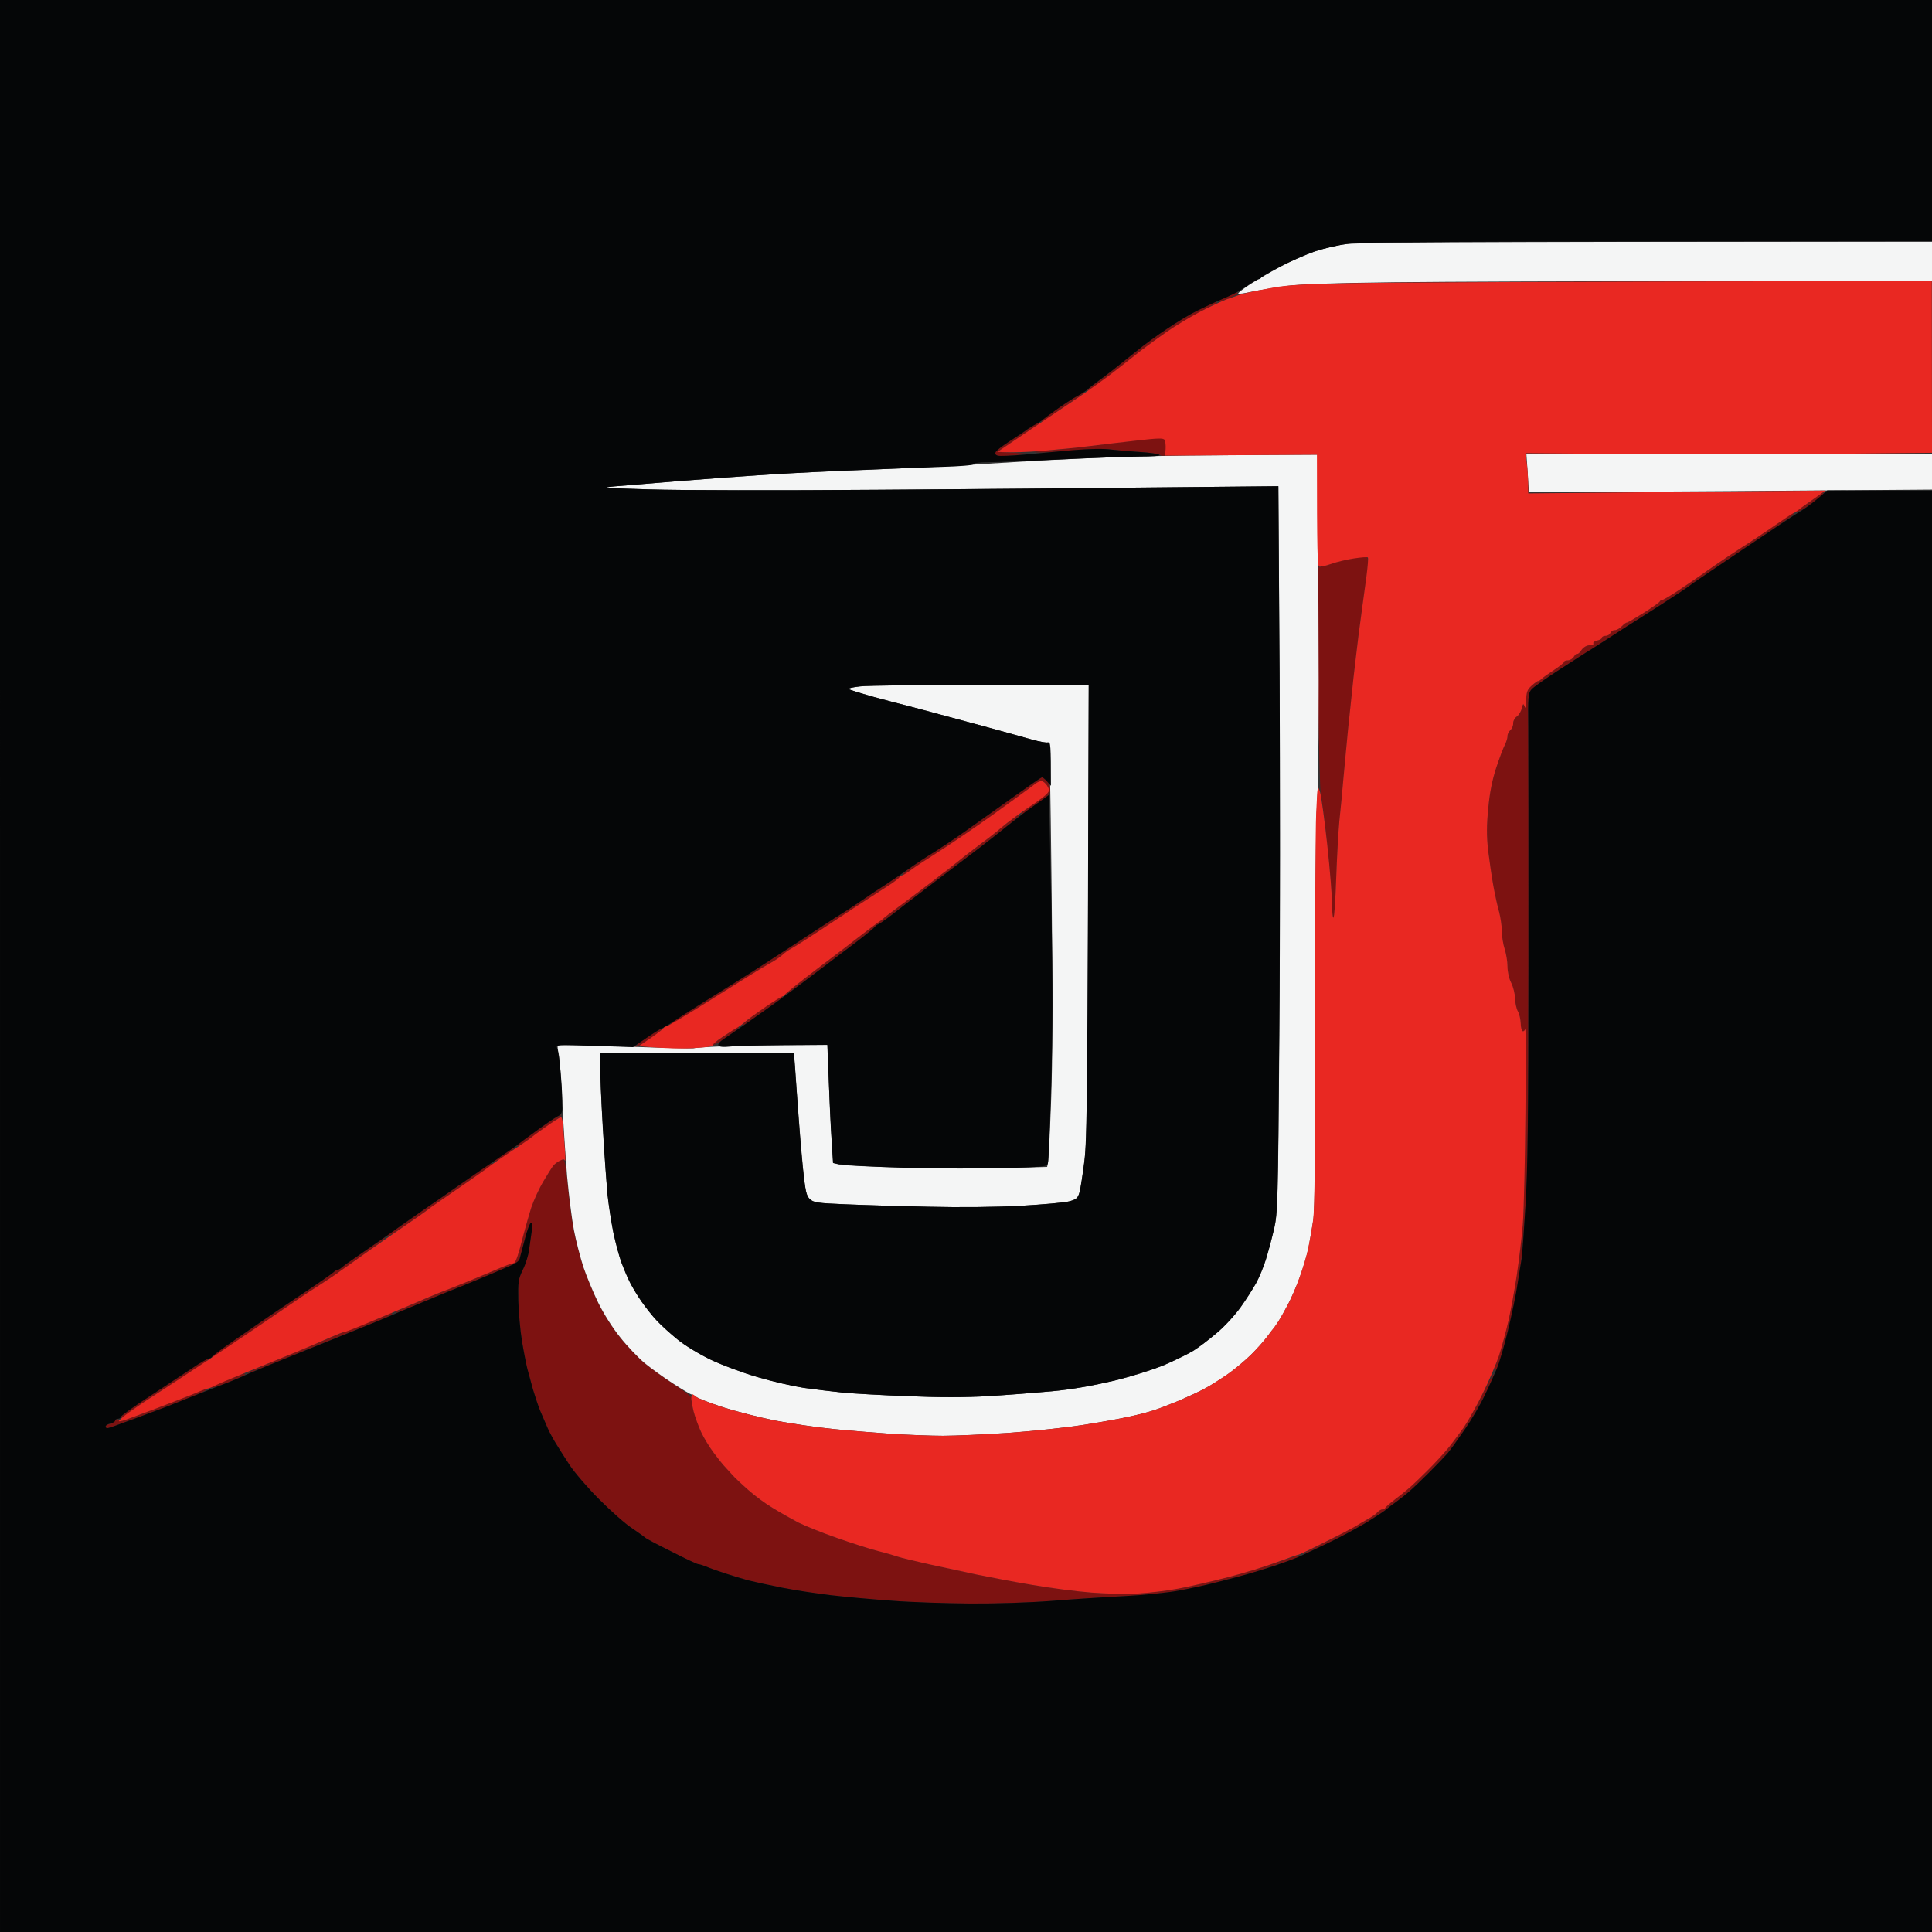 <svg version="1.2" xmlns="http://www.w3.org/2000/svg" viewBox="0 0 1024 1024" width="1024" height="1024">
	<rect x="0" y="0" width="1024" height="1024" fill="#333333" stroke="none"/>
	<title>J Logo</title>
	<style>
		.s0 { fill: #7d1211 } 
		.s1 { fill: #f4f5f5 } 
		.s2 { fill: #e92822 } 
		.s3 { fill: #050607 } 
	</style>
	<g id="Background">
		<path id="Path 0" class="s0" d="m653 156.1c-0.8 0.5-2.9 1.4-4.5 1.9-1.6 0.6-2.7 1.2-2.3 1.5 0.5 0.3 2.8-0.4 5.3-1.5 2.5-1.1 4.5-2.2 4.5-2.5 0-0.3-0.3-0.5-0.8-0.4-0.4 0-1.4 0.4-2.2 1zm-17.5 8c-4.4 2.3-12 6.8-17 10.2-5 3.3-12.4 8.7-16.5 12.1-4.1 3.3-9.5 7.6-12 9.6-2.5 2-6.6 5.2-9.2 7.1-2.7 1.8-4.6 3.6-4.3 3.9 0.2 0.3 3.9-2.2 8.2-5.5 4.2-3.3 9.8-7.6 12.3-9.5 2.5-1.9 6.6-5.1 9-7.1 2.5-2 8.1-6 12.5-9.1 4.4-3 12-7.6 17-10.2 5-2.7 9.2-5 9.4-5.2 0.2-0.2 0-0.4-0.5-0.4-0.5 0.1-4.5 1.9-8.9 4.1zm-68.5 48.2c-3.6 2.3-8.4 5.6-10.7 7.2-2.3 1.7-4.3 3.4-4.4 3.9 0 0.4 1.6-0.5 3.7-2 2.1-1.6 7.5-5.3 11.9-8.2 4.4-2.9 7.5-5.2 7-5.2-0.5 0-3.9 1.9-7.5 4.3zm-19.2 13c-0.9 0.7-2.4 1.8-3.5 2.5-1 0.7-4.9 3.3-8.8 5.8-3.9 2.4-7.3 5.1-7.8 5.9q-0.7 1.5 1 2c1 0.3 5.2 0.2 9.3-0.2l7.5-0.8-16.9-1c17.4-11.6 22.5-15.1 22.4-15.2 0-0.2-0.3-0.3-0.8-0.3-0.4 0-1.4 0.6-2.4 1.3zm53.2 8.3c-5.8 0.7-16.6 2-24 2.9-7.4 0.9-17.5 2-22.5 2.4-7.7 0.7-8.1 0.8-3 0.9 3.3 0 11.9-0.5 19-1.2 8-0.7 15.3-0.9 19-0.3 3.3 0.4 10 1 15 1.3 5 0.3 9.6 1 10.2 1.5 0.7 0.5 1.8 0.7 2.3 0.4 0.5-0.3 1-1.8 1-3.5 0-1.7-0.2-3.7-0.5-4.5-0.3-0.9-1.6-1.5-3.3-1.4-1.5 0.1-7.4 0.7-13.2 1.5zm359.5 31.4c-2.8 2.2-5.8 4.2-6.8 4.5-0.9 0.3-1.7 0.9-1.7 1.5 0 0.6 1.7 0 3.8-1.2 2.1-1.3 5.6-3.7 7.8-5.5 2.1-1.8 3.4-3.2 2.9-3.2-0.5 0-3.3 1.8-6 3.9zm-21.5 14.6c-5.8 4.1-11.2 7.7-12 8.1-0.8 0.4-5.5 3.5-10.5 6.8-5 3.4-11.5 7.9-14.5 10-3 2.1-8.8 6-12.8 8.7-3.9 2.6-7.7 4.8-8.2 4.8-0.5 0-1.1 0.3-1.3 0.8-0.1 0.4-3.9 3.1-8.5 6-4.5 2.8-8.5 5.2-9 5.2-0.4-0.1-1.6 0.9-2.7 2-1.1 1.1-2.8 2.1-3.8 2-0.9 0-1.9 0.7-2.2 1.5-0.3 0.8-1.4 1.5-2.5 1.5-1.1 0-2 0.4-2 1 0 0.6-1.1 1.2-2.5 1.5-1.4 0.3-2.3 0.9-2 1.5 0.3 0.6-0.6 1-2 1-1.5 0-3.2 1-4.3 2.5-0.9 1.4-1.9 2.3-2.2 2-0.3-0.3-1.1 0.4-1.8 1.5-0.6 1.1-2.1 2-3.2 2-1.1 0-2 0.3-2 0.8 0 0.4-2.3 2.3-5.2 4.2-2.9 1.9-5.9 4-6.6 4.7-0.7 0.7-1.6 1.3-2 1.3-0.4-0.1-1.9 1.1-3.5 2.5-2.3 2.1-2.7 3.4-2.8 7.8 0 3.5-0.3 4.6-0.8 3.2-0.7-1.8-0.9-1.7-1.5 1-0.5 1.6-1.6 3.6-2.7 4.3-1 0.6-1.9 2.2-1.9 3.5 0.1 1.2-0.6 2.9-1.5 3.7-0.9 0.8-1.6 2.3-1.5 3.3 0 0.9-0.6 2.9-1.4 4.5-0.8 1.5-2.9 7-4.6 12.2-2.1 6.4-3.5 13.4-4.2 21.5-0.9 9-0.9 14.5-0.1 22 0.7 5.5 1.9 14.1 2.8 19 0.9 4.9 2.3 11.3 3.1 14 0.7 2.8 1.4 7.3 1.4 10 0 2.8 0.7 7 1.5 9.5 0.8 2.5 1.5 6.6 1.5 9.3 0 2.7 0.8 6.4 2 8.7 1.1 2.2 2 5.9 2 8.3 0.1 2.3 0.7 5.3 1.5 6.7 0.8 1.4 1.4 4.2 1.5 6.3 0 2 0.5 3.9 1 4.2 0.5 0.3 1.2-0.3 1.4-1.2 0.3-1 0.3 18.9 0.1 44.2-0.2 25.3-0.8 52.1-1.4 59.5-0.6 7.4-2.1 19.6-3.2 27-1.1 7.4-3.1 18.2-4.4 24-1.3 5.8-3.5 13.9-4.9 18-1.4 4.1-2.6 8-2.6 8.5 0.1 0.5 0.7-0.1 1.5-1.5 0.7-1.4 3-8.8 4.9-16.5 2-7.7 4.3-17.8 5.1-22.5 0.8-4.7 1.9-11.9 2.5-16 0.6-4.1 1.7-17.9 2.5-30.5 1.2-17.7 1.5-47.7 1.6-129.5 0-58.6 0-114.6-0.1-124.5-0.2-16.2 0-18.2 1.7-20.1 1-1.2 8-6.1 15.6-11 7.6-4.9 14.5-9.3 15.5-9.9 0.9-0.6 6.2-3.9 11.7-7.5 5.5-3.6 10.8-6.9 11.7-7.5 0.9-0.6 7.6-4.8 14.9-9.5 7.3-4.7 13.8-8.9 14.3-9.5 0.6-0.6 13.2-9.1 28-19 14.8-9.9 27-18.3 27.1-18.7 0.1-0.5 0-0.8-0.4-0.7-0.3 0-5.3 3.4-11.1 7.5zm-225 17c-3.6 0.7-8.1 2-10 2.8-1.9 0.7-4.1 1.2-4.8 1-0.9-0.3-1.1 11.7-0.6 58.9 0.3 33.6 1 60.5 1.5 62.2 0.6 1.6 2.1 13.6 3.4 26.5 1.4 12.9 2.5 26.8 2.5 30.8 0 3.9 0.3 7.4 0.7 7.6 0.5 0.2 1.1-9.1 1.5-20.7 0.4-11.7 1.2-25.5 1.7-30.7 0.6-5.2 1.5-15.1 2.1-22 0.6-6.9 1.8-18.8 2.5-26.5 0.8-7.7 2.1-20.1 2.9-27.5 0.9-7.4 2-17.1 2.5-21.5 0.6-4.4 1.5-11.4 2.1-15.5 0.5-4.1 1.4-10.4 2-14 0.5-3.6 1-8 1-9.8 0-2.7-0.4-3.2-2.3-3.1-1.2 0-5.1 0.7-8.7 1.5zm-177.5 126.2c-8.3 5.9-19.5 14-25 17.8-5.5 3.9-11.8 8.1-14 9.4-2.2 1.3-7.5 4.8-11.8 7.7-4.2 2.9-7.5 5.5-7.2 5.8 0.3 0.3 2-0.6 3.7-1.9 1.8-1.4 8.8-6 15.5-10.3 6.7-4.3 19.5-13 28.4-19.3 8.8-6.3 16.6-12 17.3-12.5 0.6-0.6 2.6-2.1 4.3-3.3 1.8-1.2 3.9-2.2 4.5-2.2 0.7 0 2 1.1 2.8 2.4 1.3 2.2 1.3 2.7 0 4.2-0.8 1-3.8 3.2-6.5 4.9-2.8 1.8-5.7 4-6.5 5.1-1.3 1.6-1.3 1.7 0 0.9 0.8-0.5 2.2-1.5 3-2.2 0.8-0.7 3.7-2.7 6.5-4.5 3.5-2.3 5.1-4.1 5.3-5.8 0.2-1.5-0.6-3.4-1.8-4.8-1.1-1.2-2.3-2.2-2.8-2.2-0.4 0-7.5 4.9-15.7 10.8zm-2.6 13.4c-3 2.3-5.6 4.4-5.9 4.8-0.3 0.3-3.9 3.1-8 6.2-4.1 3-9.5 7.1-12 9.2-2.5 2-5 3.9-5.5 4.4-0.6 0.4-4 2.9-7.5 5.7-3.6 2.7-6.9 5.3-7.5 5.7-0.6 0.5-5.1 3.8-10 7.5-4.9 3.7-9.2 6.9-9.5 7.3-0.3 0.3-1.6 1.3-3 2.2-1.4 1-5.4 4-9 6.8-3.6 2.8-14 10.8-23.3 17.8-9.2 7-16.7 13-16.7 13.4 0 0.5 6.7-4.3 14.8-10.5 8.2-6.1 18.6-14.1 23.3-17.6 4.6-3.5 8.8-7 9.4-7.7 0.6-0.7 1.3-1.3 1.7-1.4 0.5 0 3.8-2.3 7.5-5.2 3.8-2.9 7.2-5.6 7.8-6 0.6-0.4 8.2-6.3 17-12.9 8.8-6.7 17.8-13.6 20-15.3 2.2-1.7 8.2-6.4 13.2-10.3 5.1-4 9.3-7.5 9.3-7.8 0-0.3-0.2-0.5-0.4-0.5-0.2 0-2.8 1.9-5.7 4.2zm-59.9 29.6c-1.4 0.9-3.9 2.6-5.6 3.7-1.8 1.1-7.2 4.7-12 8-4.9 3.3-9.3 6.2-9.9 6.5-0.6 0.3-5.7 3.6-11.5 7.4-5.8 3.8-14.3 9.4-19 12.4-4.7 3-10.8 7-13.5 8.8-2.8 1.8-10.9 6.9-18 11.3-7.1 4.5-16.1 10-19.8 12.4-3.8 2.3-7.9 5-9 6-1.5 1.3-0.9 1.2 1.8-0.4 2.2-1.3 13.4-8.3 25-15.6 11.6-7.3 23-14.4 25.5-15.7 2.5-1.3 5.4-3.3 6.5-4.3 1.1-1.1 3.1-2.5 4.5-3.3 1.4-0.7 7.4-4.5 13.5-8.5 6.1-4 15.7-10.3 21.4-14.1 5.8-3.8 13.2-8.6 16.5-10.7 3.4-2.1 6.3-4.1 6.6-4.3 0.3-0.2 0.2-0.6-0.1-0.9-0.3-0.2-1.6 0.3-2.9 1.3zm-69 68.3c-4.7 3.3-9.4 6.9-10.5 8.1-1.1 1.1-1.3 1.7-0.5 1.2 0.8-0.4 5.6-3.7 10.5-7.2 4.9-3.6 9.4-6.8 9.9-7.3 0.6-0.6 0.6-0.9 0-0.8-0.5 0-4.7 2.7-9.4 6zm-15.3 10.6c-0.2 0.5-3.3 2.7-6.8 5.1-3.5 2.3-5.8 4.2-5.2 4.2 0.7 0 4.1-1.9 7.4-4.3 3.4-2.3 6.2-4.5 6.4-5 0.1-0.4-0.1-0.7-0.6-0.7-0.4 0-1 0.3-1.2 0.7zm-47.2 5.4c-3.9 2.7-6.4 4.9-5.8 4.9 0.7 0 4.6-2.3 8.5-5 4-2.8 6.6-5 5.8-4.9-0.8 0-4.6 2.3-8.5 5zm-51.6 44.6c-3 2.1-8 5.6-11.2 7.8-3.1 2.2-5.6 4.3-5.7 4.7 0 0.5 1.1 0.1 2.5-0.7 1.4-0.8 3.3-2.2 4.2-3 1-0.8 5.4-3.9 9.8-7 4.4-3 7.5-5.5 6.9-5.5-0.6 0-3.5 1.7-6.5 3.7zm-23.8 16.8c-2.9 2-5.3 3.8-5.2 4 0 0.3 1.3-0.2 2.8-1.1 1.6-0.8 4.2-2.6 5.8-4 1.6-1.3 2.8-2.4 2.5-2.4-0.3 0-2.9 1.6-5.9 3.5zm29.3 3.7c-1 0.7-2.5 1.9-3.2 2.7-0.7 0.9-3 4.5-5.1 8.1-2.2 3.6-5.1 9.9-6.5 14-1.3 4.1-3.6 12.2-5.1 18-1.4 5.8-3.1 10.8-3.8 11.2-0.6 0.4-1.6 0.8-2.2 0.8-0.6 0-5.7 2.1-11.5 4.6-5.8 2.5-14.6 6.1-19.5 8-4.9 1.9-10.8 4.3-13 5.3-2.2 1-7.1 3.1-10.9 4.7-3.8 1.6-6.5 3-6 3.2 0.5 0.1 7.8-2.7 16.1-6.3 8.4-3.6 15.5-6.5 15.8-6.5 0.3 0 5.3-2 11.2-4.5 6-2.5 11.7-5 12.8-5.5 1.1-0.5 3.7-1.6 5.7-2.5 2.1-0.8 4-2.3 4.2-3.3 0.2-0.9 1.5-5.6 2.8-10.5 1.2-4.8 2.7-8.7 3.3-8.7 0.6 0 0.7 1.8 0.3 4.7-0.4 2.7-1 7-1.4 9.8-0.3 2.7-1.8 7.5-3.3 10.5-2.4 5-2.6 6.4-2.4 16.5 0.2 6 1 15.5 1.9 21 0.9 5.5 2.2 12.2 2.9 15 0.7 2.7 2.1 7.7 3 11 1 3.3 2.6 8.2 3.7 11 1.2 2.7 3 7 4.1 9.5 1.1 2.5 3.2 6.3 4.6 8.5 1.3 2.2 4.5 7.1 7 11 2.5 3.8 9.5 12 15.6 18.1 6.1 6.1 13.9 13.1 17.5 15.4 3.6 2.4 6.7 4.7 7 5 0.3 0.4 6.5 3.7 13.7 7.3 7.3 3.7 13.7 6.7 14.3 6.7 0.6 0 2.5 0.6 4.2 1.3 1.8 0.8 6.2 2.3 9.8 3.5 3.6 1.2 9.2 2.9 12.5 3.8 3.3 0.8 11.4 2.6 18 3.9 6.6 1.3 18.3 3.1 26 4 7.7 0.9 22.1 2.2 32 2.9 9.9 0.8 28.6 1.4 41.5 1.5 13.8 0.1 31.8-0.5 43.5-1.4 11-0.9 28.1-2 38-2.5 9.9-0.5 23-1.8 29-2.9 6-1.1 15.3-3.1 20.5-4.5 5.2-1.3 12.2-3.2 15.5-4.1 3.3-0.9 10-3 15-4.7 5-1.7 10.1-3.5 11.5-3.9 1.4-0.5 2.3-1.2 2-1.5-0.3-0.3-5.5 1.3-11.5 3.5-6 2.1-18 5.8-26.5 8-8.5 2.2-20.5 5-26.5 6.1-6 1.1-15.7 2.3-21.5 2.6-5.8 0.4-16.8 0.1-24.5-0.5-7.7-0.6-21.9-2.4-31.5-4.1-9.6-1.6-22.7-4.1-29-5.4-6.3-1.4-17.8-3.8-25.5-5.5-7.7-1.7-15.1-3.5-16.5-4-1.4-0.5-6.1-1.9-10.5-3-4.4-1.1-14.3-4.3-22-7-7.7-2.7-16.9-6.4-20.5-8.2-3.6-1.9-9.6-5.3-13.5-7.7-3.9-2.3-9.7-6.6-12.9-9.5-3.3-2.9-7.4-6.7-9-8.6-1.7-1.9-3.6-3.9-4.1-4.5-0.6-0.6-3-3.6-5.2-6.6-2.3-3-5.3-8-6.7-11-1.4-3-3.2-8.1-4.1-11.3-0.8-3.1-1.3-6.2-1-6.7 0.3-0.5-3.9-3.8-9.3-7.3-5.3-3.5-12.4-8.6-15.7-11.3-3.3-2.8-9.1-8.8-12.8-13.5-4-4.9-8.8-12.5-11.7-18.4-2.6-5.5-6.2-14-7.8-19-1.7-5-4-13.7-5.1-19.5-1.1-5.8-2.5-16.1-3.1-23-0.6-6.9-1.5-13-1.9-13.7-0.6-0.9-1.2-0.9-2.7-0.1zm-42 5.1c-3.2 2.4-9.3 6.7-13.4 9.6-4.1 2.8-10.4 7.2-14 9.6-3.6 2.5-9.7 6.7-13.5 9.5-3.8 2.7-7.4 5.1-8 5.4-0.6 0.2-0.8 0.6-0.5 0.9 0.3 0.4 5-2.5 10.5-6.3 5.5-3.8 10.9-7.6 12-8.4 1.1-0.8 4.2-3 7-5 2.7-1.9 9.5-6.5 14.9-10.3 5.4-3.7 10.4-7.1 11-7.5 0.6-0.4 0.8-0.9 0.5-1.2-0.3-0.3-3.2 1.4-6.5 3.7zm-55.9 39.2c-2.8 1.9-7.5 5.2-10.5 7.3-3 2-6.1 4.3-6.8 4.9-0.7 0.7-1.7 1.3-2.2 1.3-0.5 0-1.5 0.6-2.2 1.3-0.7 0.7-8.7 6.3-17.8 12.3-9.1 6.1-19.2 12.9-22.5 15.3-3.3 2.3-10.2 7-15.2 10.4-5.1 3.4-9.3 6.5-9.3 6.9 0 0.5 4.6-2.3 10.2-6.2 5.7-3.8 16.8-11.4 24.8-16.9 8-5.5 17.4-11.9 21-14.1 3.6-2.3 8.1-5.3 10-6.6 1.9-1.4 4.4-3.2 5.5-3.9 1.1-0.8 5.8-4.2 10.5-7.6 4.7-3.3 8.9-6.4 9.4-7 0.6-0.5 0.8-0.9 0.5-0.9-0.2 0-2.7 1.6-5.4 3.5zm7.4 37c-0.2 0.2-2.7 1.3-5.4 2.4-2.8 1.1-8.6 3.3-13 5-4.4 1.8-10.5 4.2-13.5 5.6-3 1.3-10.9 4.6-17.5 7.3-6.6 2.7-15 6.2-18.7 7.8-3.7 1.6-6.7 3-6.5 3.2 0.1 0.1 4-1.3 8.7-3.2 4.7-1.8 15.2-6.2 23.5-9.6 8.2-3.4 21.3-8.6 29-11.7 7.7-3 14.4-5.9 14.9-6.4 0.6-0.6 0.6-0.9 0-0.9-0.6 0-1.3 0.2-1.5 0.5zm-104.4 28.9c-4.4 3-14.7 9.7-22.9 15-8.1 5.3-14.8 10.2-14.8 10.9 0.1 0.6 2-0.4 4.4-2.3 2.4-2 8.8-6.5 14.3-10 5.5-3.5 12.5-7.9 15.5-9.9 3-1.9 7.3-4.8 9.5-6.3 2.2-1.6 3.5-2.8 3-2.8-0.5 0-4.6 2.4-9 5.4zm21 5.2c-3.3 1.4-7.1 2.9-8.5 3.5-1.4 0.5-2.3 1.2-2 1.4 0.3 0.3 4.1-0.9 8.5-2.6 4.4-1.8 8.4-3.6 8.9-4 0.7-0.6 0.7-0.9 0-0.8-0.5 0-3.6 1.2-6.9 2.5zm663.2 8.6c-3.1 6.2-7.5 14-9.9 17.4-2.4 3.3-6.1 8.3-8.3 11-2.2 2.7-7.2 8-11 11.9-3.9 3.9-8.4 8.2-10 9.5-1.7 1.4-5 4.1-7.5 6-2.5 1.9-4.6 3.8-4.8 4.2-0.1 0.5-0.8 0.8-1.5 0.8-0.6-0.1-1.9 0.7-2.7 1.6-0.8 0.9-3.1 2.5-5 3.6-1.9 1-6.7 3.7-10.5 5.8-3.9 2.2-10.9 5.9-15.7 8.2-4.8 2.4-8.6 4.4-8.3 4.5 0.3 0.2 6-2.3 12.7-5.5 6.8-3.2 16.3-8.4 21.3-11.4 4.9-3.1 9.7-6.2 10.5-7 0.8-0.7 3.1-2.5 5-3.8 1.9-1.4 5-3.8 6.9-5.5 1.9-1.6 6.7-6.2 10.5-10 3.9-3.9 8.3-8.5 9.8-10.3 1.6-1.8 5.6-7.4 9.1-12.5 3.5-5 8.4-13.6 11-19 2.6-5.3 4.6-10 4.4-10.3-0.2-0.3-2.9 4.5-6 10.8zm-680.2-1.7c-1.7 0.8-8.2 3.4-14.5 5.8-6.3 2.5-15.1 5.8-19.5 7.5-5.7 2.2-8.2 2.7-8.7 1.9-0.4-0.9-1.1-0.7-2.3 0.5-0.9 1-2.3 1.8-3.1 1.8-0.8 0-1.4 0.5-1.4 1 0 0.5 0.3 1 0.7 1 0.5 0 3.9-1.1 7.8-2.6 3.8-1.4 11-4 16-5.9 5-1.8 12.8-4.9 17.5-6.7 4.7-1.9 9.4-3.9 10.5-4.6 1.1-0.6 1.5-1.1 1-1.1-0.5-0.1-2.3 0.6-4 1.4z"/>
		<path id="Path 1" class="s1" d="m712.5 129.5c-5 0.7-12.8 2.7-17.5 4.4-4.7 1.7-12.3 5.2-17 7.8-4.7 2.5-11.5 6.5-15.3 8.9-3.7 2.4-6.6 4.7-6.4 5 0.1 0.3 3.3-0.1 7.2-1 3.9-0.8 12-2.1 18-3 7.8-1 24.5-1.6 57.5-2 25.6-0.3 100.2-0.6 165.8-0.6h119.2v-21c-267.3 0.2-304.6 0.5-311.5 1.5zm97.2 121c0.3 5.5 0.6 10.1 0.7 10.3 0 0.2 48.1-0.1 106.9-0.5l106.7-0.8v-19h-215zm-214.6-8.4c-13 0.5-35.7 1.5-50.5 2.4-14.9 0.9-33.3 2-41 2.5-7.7 0.4-27.3 1.3-43.5 2-16.3 0.6-39.9 1.7-52.5 2.5-12.7 0.8-34.3 2.4-48 3.5-13.8 1.1-29.1 2.4-34 2.8-7.8 0.7-5.1 0.9 19 1.6 15.4 0.5 69.1 0.6 119.5 0.2 50.3-0.3 118.9-0.9 152.5-1.3l61-0.6c1 152.5 0.9 239.1 0.5 290.8-0.7 89.9-0.9 94.4-2.8 103-1.2 5-3.1 12.1-4.3 16-1.2 3.9-3.5 9.5-5.2 12.5-1.6 3-5.4 8.9-8.3 13-3 4.1-8.6 10.3-12.7 13.6-4 3.4-9.5 7.6-12.2 9.3-2.8 1.7-9.8 5.1-15.5 7.6-6.1 2.5-17.5 6.1-27 8.4-11.1 2.6-21.8 4.5-32.5 5.5-8.8 0.8-24.1 2-34 2.6-12.2 0.7-26 0.7-42.5 0-13.5-0.5-29-1.4-34.5-1.9-5.5-0.6-14.8-1.7-20.5-2.5-5.8-0.9-16.8-3.4-24.5-5.7-7.7-2.2-19-6.4-25-9.3-6.2-3-13.9-7.7-17.5-10.7-3.6-2.9-8.5-7.3-10.8-9.8-2.4-2.5-6-7.1-8.1-10.1-2.1-3-4.9-7.5-6.1-10-1.3-2.5-3.3-7.2-4.6-10.5-1.2-3.3-3.1-10.5-4.3-16-1.1-5.5-2.5-14.5-3.1-20-0.6-5.5-1.7-21.5-2.5-35.5-0.9-14-1.5-28.8-1.5-32.8v-7.2c25.2 0 48.2 0 67.5 0 19.2 0 35.1 0.1 35.2 0.2 0.1 0.2 0.9 10.7 1.7 23.3 0.9 12.6 2.3 29.5 3.1 37.5 1.3 12.6 1.8 14.8 3.7 16.6 2 1.8 4.1 2.1 18.8 2.7 9 0.4 28.8 1 44 1.3 16.6 0.4 36 0.2 49-0.5 11.8-0.7 23.4-1.7 25.8-2.4 3.6-1 4.4-1.7 5.3-4.7 0.5-1.9 1.7-9.4 2.6-16.5 1.3-11.1 1.6-30.7 1.9-132.8l0.4-119.7c-88.8 0-117.6 0.3-121.2 0.8-3.7 0.4-6.4 1-6 1.4 0.3 0.4 5.8 2.1 12.2 3.9 6.3 1.7 14.8 4 19 5 4.1 1.1 11.5 3 16.5 4.4 4.9 1.3 16.6 4.5 26 7 9.3 2.6 20 5.5 23.7 6.6 3.7 1 7.3 1.7 8 1.4 1-0.4 1.4 16.2 2.1 79.7 0.6 54.8 0.5 89.8-0.3 110.3-0.6 16.5-1.3 31.1-1.6 32.5l-0.5 2.5c-34.4 1-58.6 0.9-75.9 0.4-17.4-0.5-32.9-1.2-34.5-1.7l-3-0.8c-1.2-17.8-1.9-31.8-2.3-42.8l-0.7-19.8c-33.4 0.2-49.1 0.5-56.5 0.8-7.5 0.3-13.9 0.7-14.3 1-0.4 0.2-16.7-0.2-36.1-0.9-19.5-0.6-35.7-1-36-0.7-0.3 0.3-0.1 2.3 0.4 4.5 0.5 2.2 1.4 13.8 1.9 25.7 0.6 12 1.8 29.8 2.6 39.5 0.9 9.8 2.5 22.5 3.6 28.3 1.1 5.8 3.4 14.5 5 19.5 1.7 5 5.2 13.5 7.9 19 2.9 5.9 7.7 13.5 11.7 18.4 3.7 4.7 9.5 10.7 12.8 13.5 3.3 2.7 10 7.6 15 10.8 4.9 3.2 9.4 5.9 10 5.9 0.5 0 1.6 0.6 2.5 1.3 0.8 0.7 7.2 3.2 14.2 5.5 7 2.2 19.4 5.4 27.5 7 8.1 1.6 22 3.6 30.8 4.5 8.8 0.9 22.8 2 31.2 2.6 8.4 0.5 20.6 1 27 1 6.5 0 21.9-0.7 34.3-1.5 12.3-0.9 29.9-2.7 39-4.1 9-1.4 20.4-3.4 25.2-4.5 4.8-1 10.9-2.6 13.5-3.5 2.6-0.8 8.6-3.2 13.3-5.1 4.6-2 10.9-4.9 14-6.6 3-1.6 8.4-5.1 12-7.6 3.5-2.5 9-7.1 12-10.1 3.1-3 6.9-7.3 8.5-9.5 1.6-2.2 3.2-4.2 3.5-4.5 0.3-0.3 1.4-1.9 2.4-3.5 1.1-1.6 3.4-5.7 5.1-9 1.8-3.3 4.6-9.8 6.3-14.5 1.7-4.7 3.8-11.6 4.6-15.5 0.8-3.9 1.9-10.6 2.6-15 0.8-5.6 1.1-37.2 1-106.5 0-61.1 0.3-104.8 1-115 0.7-10.5 1-47 0.7-100.3l-0.3-83.7c-61.9 0.2-90.5 0.7-103.4 1.1z"/>
		<path id="Path 2" class="s2" d="m716 150.1c-23.1 0.4-34 1-41 2.3-5.2 0.9-11.5 2.2-14 2.8-2.5 0.5-7.4 2.2-11 3.5-3.6 1.4-10.3 4.6-15 7.1-4.7 2.5-12.1 7-16.5 10-4.4 3.1-10.5 7.5-13.5 9.8-3 2.4-9.1 7.2-13.5 10.6-4.3 3.5-13.6 10.1-20.5 14.8-7 4.7-19.3 13-27.5 18.5l-14.8 10c7.6 0.5 15.9 0.1 23.3-0.5 7.4-0.6 18.7-1.7 25-2.5 6.3-0.8 17.8-2.1 25.5-3 11.5-1.3 14.1-1.4 14.8-0.3 0.4 0.7 0.6 2.9 0.5 4.8l-0.3 3.5 80.5-0.5c0 52.3 0.3 59.1 1.2 59.3 0.7 0.2 3.5-0.4 6.3-1.4 2.7-1 8.1-2.3 12-2.9 3.9-0.6 7.2-0.9 7.5-0.5 0.3 0.3-0.1 5-0.8 10.3-0.7 5.3-1.7 12.6-2.2 16.2-0.5 3.6-1.4 10.3-2 15-0.6 4.7-1.7 14.6-2.6 22-0.8 7.4-2.1 19.8-2.9 27.5-0.7 7.7-1.9 19.6-2.5 26.5-0.6 6.9-1.5 16.8-2.1 22-0.5 5.2-1.3 19-1.7 30.7-0.4 11.6-1 20.9-1.5 20.7-0.4-0.2-0.7-3.7-0.7-7.6 0-4-1.1-17.9-2.5-30.8-1.4-12.9-3.1-25.5-3.8-28-1.4-4.4-1.4-4.1-2.1 11-0.4 8.5-0.6 58.7-0.6 111.5 0.1 67.5-0.2 98.4-1 104-0.6 4.4-1.8 11.1-2.6 15-0.8 3.9-2.9 10.8-4.6 15.5-1.6 4.7-4.5 11.2-6.2 14.5-1.8 3.3-4.1 7.4-5.1 9-1.1 1.6-2.2 3.2-2.5 3.5-0.3 0.3-1.8 2.3-3.4 4.5-1.7 2.2-5.5 6.5-8.5 9.5-3.1 3-8.5 7.6-12.1 10.1-3.6 2.5-9 6-12 7.6-3 1.7-9.3 4.6-14 6.6-4.7 1.9-10.6 4.3-13.3 5.1-2.6 0.9-8.6 2.5-13.5 3.5-4.8 1.1-16.1 3.1-25.2 4.5-9.1 1.4-26.6 3.2-39 4.1-12.4 0.8-27.8 1.5-34.3 1.5-6.4 0-18.6-0.5-27-1-8.3-0.6-22.4-1.7-31.2-2.6-8.8-0.9-22.6-2.9-30.8-4.5-8.1-1.6-20.4-4.8-27.5-7-7-2.3-13.4-4.8-14.2-5.5-0.8-0.7-1.7-1.4-2-1.4-0.3 0-0.6 0.8-0.6 1.8-0.1 0.9 0.5 4.2 1.2 7.2 0.8 3 2.6 8 4 11 1.4 3 4.4 8 6.7 11 2.2 3 4.6 6 5.2 6.6 0.5 0.6 2.4 2.6 4.1 4.5 1.6 1.9 5.7 5.7 9 8.6 3.2 2.9 9 7.2 12.9 9.5 3.9 2.4 9.9 5.8 13.5 7.7 3.6 1.8 12.8 5.5 20.5 8.2 7.7 2.7 17.6 5.9 22 7 4.4 1.1 9.1 2.5 10.5 3 1.4 0.5 8.8 2.3 16.5 4 7.7 1.7 19.2 4.1 25.5 5.5 6.3 1.3 19.4 3.8 29 5.4 9.6 1.7 23.8 3.5 31.5 4.1 7.7 0.6 18.7 0.9 24.5 0.5 5.8-0.3 15.5-1.5 21.5-2.6 6-1.1 18-3.9 26.5-6.1 8.5-2.2 20.2-5.8 26-8 5.8-2.1 10.8-3.9 11.2-3.9 0.5 0 6.5-2.9 13.5-6.4 7.1-3.5 14.4-7.3 16.3-8.4 1.9-1.2 5.1-3 7-4.1 1.9-1 4.2-2.6 5-3.5 0.8-0.9 2.1-1.7 2.7-1.6 0.7 0 1.4-0.3 1.5-0.8 0.2-0.4 2.3-2.3 4.8-4.2 2.5-1.9 5.9-4.6 7.5-6 1.6-1.3 6.1-5.6 10-9.5 3.9-3.9 8.8-9.2 11-11.9 2.2-2.7 5.9-7.7 8.3-11 2.3-3.4 6.9-11.5 10.1-18.1 3.3-6.6 7.1-15.6 8.6-20 1.4-4.4 3.7-12.7 5-18.5 1.3-5.8 3.3-16.6 4.4-24 1.1-7.4 2.6-19.6 3.2-27 0.6-7.4 1.2-34.2 1.4-59.5 0.2-25.3 0.2-45.2-0.1-44.2-0.2 0.9-0.9 1.5-1.4 1.2-0.5-0.3-1-2.2-1-4.2-0.1-2.1-0.7-4.9-1.5-6.3-0.8-1.4-1.4-4.4-1.5-6.7 0-2.4-0.9-6.1-2-8.3-1.2-2.3-2-6-2-8.7 0-2.7-0.7-6.8-1.5-9.3-0.8-2.5-1.5-6.7-1.5-9.5 0-2.7-0.7-7.2-1.4-10-0.8-2.7-2.2-9-3.1-14-0.9-4.9-2.1-13.5-2.8-19-0.8-7.5-0.8-13 0.1-22 0.7-8.1 2.1-15.1 4.2-21.5 1.7-5.2 3.8-10.7 4.6-12.2 0.8-1.6 1.4-3.6 1.4-4.5-0.1-1 0.6-2.5 1.5-3.3 0.9-0.8 1.6-2.5 1.5-3.7 0-1.3 0.9-2.9 1.9-3.5 1.1-0.7 2.2-2.7 2.7-4.3 0.6-2.7 0.8-2.8 1.5-1 0.5 1.4 0.8 0.3 0.8-3.2 0.1-4.4 0.5-5.7 2.8-7.8 1.6-1.4 3.1-2.6 3.5-2.5 0.4 0 1.3-0.6 2-1.3 0.7-0.7 3.7-2.8 6.6-4.7 2.9-1.9 5.2-3.8 5.2-4.2 0-0.5 0.9-0.8 2-0.8 1.1 0 2.6-0.9 3.2-2 0.7-1.1 1.5-1.8 1.8-1.5 0.3 0.3 1.3-0.6 2.2-2 1.1-1.5 2.8-2.5 4.3-2.5 1.4 0 2.3-0.4 2-1-0.3-0.5 0.6-1.2 2-1.5 1.4-0.3 2.5-0.9 2.5-1.5 0-0.5 0.9-1 2-1 1.1 0 2.2-0.7 2.5-1.5 0.3-0.8 1.3-1.5 2.2-1.5 1 0.1 2.7-0.9 3.8-2 1.1-1.1 2.3-2.1 2.7-2 0.5 0 4.5-2.4 9-5.2 4.6-2.9 8.4-5.6 8.5-6 0.2-0.5 0.8-0.8 1.3-0.8 0.5 0 4.3-2.2 8.2-4.8 4-2.7 9.8-6.6 12.8-8.7 3-2.2 9.5-6.6 14.5-10 5-3.3 9.8-6.4 10.8-7 0.9-0.5 6.4-4.3 12.2-8.2 5.8-4 10.7-7.3 11-7.3 0.3 0 1.1-0.5 1.7-1 0.7-0.6 4.4-3.3 8.3-6l7-5-157.5 1.5c0-8.5-0.4-13.3-0.8-16.1l-0.7-5.2c77.5 0.8 126 0.8 157.8 0.4l57.7-0.6-0.1-91.1c-214.2 0.4-290.6 0.8-307.9 1.2zm-167.1 265.2c-0.9 0.7-2.7 2-4 3-1.3 1-9.8 7.1-18.9 13.7-9.1 6.5-21.7 15.1-28 19.1-6.3 4-13.2 8.5-15.3 10.1-2 1.5-4.2 2.8-4.7 2.8-0.6 0-1.1 0.4-1.3 0.9-0.1 0.5-2.9 2.7-6.3 4.8-3.3 2.1-10.7 6.9-16.5 10.7-5.7 3.8-15.4 10.1-21.4 14.1-6.1 4-12.1 7.8-13.5 8.5-1.4 0.8-3.4 2.2-4.5 3.3-1.1 1-4 3-6.5 4.3-2.5 1.3-15.5 9.4-29 17.9-13.5 8.5-25.1 15.5-25.8 15.5-0.6 0-1.3 0.4-1.5 0.8-0.1 0.5-3.1 2.8-6.7 5.3l-6.5 4.4c14.7 1.3 23.7 1.4 29.5 1 5.8-0.3 10.2-0.9 9.8-1.3-0.5-0.4 1.9-2.5 5.3-4.7 3.3-2.2 6.9-4.5 7.9-5 1-0.5 2.8-1.9 4.1-3.1 1.3-1.1 6.1-4.6 10.6-7.7 4.6-3.1 8.7-5.7 9.3-5.7 0.5 0 1-0.3 1-0.8 0-0.4 7.5-6.4 16.7-13.4 9.3-7 19.7-15 23.3-17.8 3.6-2.8 7.6-5.8 9-6.8 1.4-0.9 2.7-1.9 3-2.2 0.3-0.4 4.5-3.6 9.5-7.3 4.9-3.7 9.4-7 10-7.5 0.5-0.4 3.9-3 7.5-5.7 3.5-2.8 6.9-5.3 7.5-5.7 0.5-0.5 3-2.4 5.5-4.4 2.5-2.1 7.9-6.2 12-9.3 4.1-3 8.8-6.7 10.3-8.1 1.6-1.4 5.2-4.2 8-6.2 2.9-2.1 7.4-5.3 10.2-7.1 2.7-1.9 5.7-4.1 6.5-5.1 1.3-1.5 1.3-2 0-4.2-0.8-1.3-2.2-2.4-3-2.4-0.8 0-2.2 0.6-3.1 1.3zm-259.4 181.8c-3.9 2.7-7.7 5.5-8.5 6.2-0.8 0.7-5.5 3.9-10.5 7.2-4.9 3.3-9.7 6.6-10.5 7.3-0.8 0.7-6 4.4-11.5 8.2-5.5 3.8-12.5 8.6-15.5 10.7-3 2-6 4.2-6.7 4.8-0.6 0.5-5.4 3.9-10.7 7.5-5.3 3.6-14.2 9.8-19.9 13.8-5.6 4-11.1 7.9-12.2 8.7-1.1 0.7-3.6 2.5-5.5 3.9-1.9 1.3-6.4 4.3-10 6.6-3.6 2.2-13 8.6-21 14.1-8 5.5-23.5 16-34.5 23.3-11 7.3-24.5 16.2-30 19.7-5.5 3.5-12.1 8-14.7 9.9-2.6 1.9-4.7 3.8-4.8 4.2 0 0.5 3-0.4 6.7-1.8 3.8-1.4 9-3.4 11.8-4.4 2.7-1 8.6-3.3 13-5 4.4-1.7 9.5-3.7 11.2-4.5 1.8-0.8 3.7-1.5 4.3-1.5 0.5 0 2.2-0.7 3.7-1.5 1.6-0.8 9.1-4 16.8-7.1 7.7-3.1 19.4-7.9 26-10.6 6.6-2.7 14.9-6.3 18.5-7.9 3.6-1.6 6.9-2.9 7.5-2.9 0.5 0 4.6-1.6 9-3.4 4.4-1.8 13.6-5.7 20.5-8.6 6.9-2.9 13.8-5.8 15.5-6.6 1.6-0.7 7-2.9 12-4.8 4.9-1.9 13.7-5.5 19.5-8 5.8-2.5 10.9-4.6 11.5-4.6 0.5 0 1.6-0.4 2.2-0.8 0.7-0.4 2.4-5.4 3.8-11.2 1.5-5.8 3.8-13.9 5.1-18 1.4-4.1 4.3-10.4 6.5-14 2.1-3.6 4.4-7.2 5.1-8.1 0.7-0.9 2.3-2.1 3.5-2.7 1.8-0.9 2.4-0.9 2.7 0 0.3 0.7 0.3-1.8 0-5.7-0.3-3.9-0.7-9.4-0.9-12.3-0.2-2.8-0.7-5.2-1.2-5.1-0.4 0-4 2.3-7.8 5zm849.5-17.1"/>
		<path id="Path 3" fill-rule="evenodd" class="s3" d="m0 0h1024v128h-149.5c-104.6 0-152.4 0.3-159.3 1.1-5.4 0.7-13.4 2.5-18.2 4.1-4.7 1.7-13 5.3-18.5 8.1-5.5 2.9-10.1 5.5-10.2 6-0.2 0.4-0.8 0.7-1.3 0.7-0.5 0-3.1 1.5-5.7 3.3-2.7 1.8-5.9 3.8-7.3 4.4-1.4 0.7-4.7 2.2-7.5 3.4-2.7 1.1-8.1 3.7-12 5.6-3.9 1.9-11 6.2-16 9.6-5 3.3-12.4 8.7-16.5 12.1-4.1 3.3-9.5 7.6-12 9.6-2.5 1.9-6.3 4.8-8.5 6.4-2.2 1.6-4.5 3.4-5 4-0.6 0.6-3.1 2.2-5.5 3.5-2.5 1.3-7.6 4.7-11.5 7.5-3.9 2.8-7.2 5.3-7.5 5.6-0.3 0.3-2.1 1.4-4 2.4-1.9 1.1-4 2.4-4.5 2.9-0.5 0.4-4.1 2.8-8 5.3-3.9 2.5-7.3 5.1-7.7 5.9q-0.8 1.5 1 2c0.9 0.3 7.1 0.1 13.7-0.5 6.6-0.6 18.3-1.7 26-2.4 8.7-0.7 16.5-0.9 20.5-0.3 3.6 0.4 10.5 1 15.5 1.3 5 0.3 9.5 1 10 1.5 0.6 0.6-3.4 0.9-10.5 0.9-6.3 0-25.2 0.7-42 1.5-16.8 0.8-34 1.5-38.2 1.5-4.5 0-7.8 0.4-7.8 1 0 0.6-6.9 1.2-17.7 1.5-9.8 0.3-28.8 1-42.3 1.6-13.5 0.5-35.1 1.6-48 2.4-12.9 0.8-34.7 2.4-48.5 3.5-13.7 1.1-29.1 2.4-34 2.8-7.7 0.7-5.1 0.9 19 1.6 15.4 0.5 69.2 0.6 119.5 0.2 50.3-0.3 119-0.9 213.5-1.9l0.7 98.4c0.3 54.1 0.3 140.7-0.2 192.4-0.7 89.9-0.8 94.4-2.8 103-1.1 5-3.1 12.1-4.3 16-1.2 3.9-3.5 9.5-5.1 12.5-1.7 3-5.4 8.9-8.4 13-2.9 4.1-8.6 10.3-12.6 13.6-4 3.4-9.5 7.6-12.3 9.3-2.7 1.7-9.7 5.1-15.5 7.6-6.1 2.5-17.4 6.1-27 8.4-11.1 2.6-21.8 4.5-32.5 5.5-8.8 0.8-24.1 2-34 2.6-12.1 0.7-26 0.7-42.5 0-13.5-0.5-29-1.4-34.5-1.9-5.5-0.6-14.7-1.7-20.5-2.5-5.8-0.9-16.8-3.4-24.5-5.7-7.7-2.2-18.9-6.4-25-9.3-6.2-3-13.9-7.7-17.5-10.7-3.6-2.9-8.4-7.3-10.8-9.8-2.4-2.5-6-7.1-8.1-10.1-2.1-3-4.8-7.5-6.1-10-1.3-2.5-3.3-7.2-4.5-10.5-1.3-3.3-3.2-10.5-4.4-16-1.1-5.5-2.5-14.5-3.1-20-0.5-5.5-1.7-21.5-2.5-35.5-0.8-14-1.5-28.8-1.5-40h16.3c8.9 0 32 0 51.2 0 19.3 0 35.1 0.1 35.2 0.2 0.1 0.2 0.9 10.7 1.8 23.3 0.8 12.6 2.2 29.5 3 37.5 1.4 12.6 1.8 14.8 3.8 16.6 2 1.8 4 2.1 18.7 2.7 9.1 0.4 28.9 1 44 1.3 16.6 0.4 36 0.2 49-0.5 11.8-0.7 23.4-1.7 25.8-2.4 3.7-1 4.5-1.7 5.3-4.7 0.6-1.9 1.7-9.4 2.6-16.5 1.4-11.1 1.7-30.7 2.3-252.5h-57.2c-31.5 0-60.3 0.3-64 0.8-3.7 0.4-6.4 1-6 1.4 0.4 0.4 5.9 2.1 12.2 3.9 6.3 1.7 14.9 4 19 5 4.1 1.1 11.6 3 16.5 4.4 4.9 1.3 16.6 4.5 26 7 9.4 2.6 20 5.5 23.8 6.6 3.7 1 7.4 1.7 8.2 1.4 1.3-0.4 1.5 1.3 1.5 23l-2-2.3c-1.1-1.2-2.3-2.2-2.7-2.2-0.5 0-7.8 5.1-16.3 11.2-8.5 6.1-19.8 14.1-25 17.8-5.2 3.7-12.2 8.3-15.5 10.4-3.3 2-10.1 6.4-15 9.9-4.9 3.4-10.4 7.2-12.1 8.2-1.8 1.1-7.2 4.7-12 8-4.9 3.3-9.3 6.2-9.9 6.5-0.6 0.3-5.7 3.6-11.5 7.4-5.8 3.8-14.1 9.2-18.5 12.1-4.4 2.8-11.8 7.7-16.5 10.7-4.7 3-12.8 8.1-18 11.3-5.2 3.2-11.9 7.4-14.7 9.2-2.9 1.8-7.7 4.9-10.5 6.8-2.9 1.9-5.6 3.5-6 3.5-0.5 0-4.1 2.3-15.3 10l-20.5-0.7c-20-0.7-20.5-0.6-19.7 1.3 0.5 1 1.2 6.2 1.7 11.4 0.5 5.2 1 12.6 1 16.5 0.1 6.5-0.1 7.1-2.5 8.2-1.4 0.7-6.7 4.3-11.7 8-5.1 3.7-9.5 7-9.8 7.3-0.3 0.3-5.7 4-12 8.3-6.3 4.3-15.3 10.5-20 13.8-4.7 3.3-11.4 8-15 10.4-3.6 2.5-9.6 6.7-13.5 9.4-3.8 2.8-7.7 5.5-8.5 6.1-0.8 0.6-3.7 2.6-6.5 4.5-2.7 1.9-7.5 5.2-10.5 7.3-3 2-6.1 4.3-6.8 4.9-0.7 0.7-1.7 1.3-2.2 1.3-0.5 0-1.5 0.6-2.2 1.3-0.7 0.7-8.7 6.3-17.8 12.3-9.1 6.1-19 12.8-22 14.9-3 2.1-9.8 6.8-15 10.4-5.2 3.6-9.6 6.9-9.7 7.3-0.2 0.4-0.9 0.8-1.5 0.8-0.7 0-4.9 2.4-9.3 5.4-4.4 2.9-14.6 9.7-22.7 15-8.2 5.3-14.8 10.1-14.8 10.6 0 0.5-0.7 1-1.5 1-0.8 0-1.5 0.5-1.5 1 0 0.5-1.1 1.2-2.5 1.5-1.4 0.3-2.5 1-2.5 1.5 0 0.5 0.3 1 0.8 1 0.4 0 3.9-1.1 7.7-2.6 3.9-1.4 11.1-4 16-5.9 5-1.8 13.1-5 18-7 5-2 12.4-4.9 16.5-6.5 4.1-1.5 9.5-3.7 12-4.8 2.5-1.2 8.6-3.8 13.5-5.8 4.9-2 12.6-5.1 17-6.9 4.4-1.8 16.6-6.7 27-10.9 10.4-4.2 20.4-8.3 22-9 1.7-0.8 9.5-4.1 17.5-7.4 8-3.4 15.4-6.4 16.5-6.8 1.1-0.4 6.7-2.7 12.5-5.1 5.8-2.4 11.4-4.8 12.5-5.3 1.1-0.5 3.7-1.6 5.8-2.5 2-0.8 3.9-2.3 4.1-3.3 0.2-0.9 1.5-5.6 2.8-10.5 1.2-4.8 2.7-8.7 3.3-8.7 0.6 0 0.7 1.8 0.3 4.7-0.4 2.7-1 7-1.4 9.8-0.3 2.7-1.8 7.5-3.3 10.5-2.4 5-2.6 6.4-2.4 16.5 0.2 6 1 15.5 1.9 21 0.9 5.5 2.2 12.2 2.9 15 0.7 2.7 2.1 7.7 3 11 1 3.3 2.6 8.2 3.7 11 1.2 2.7 3 7 4.1 9.5 1.1 2.5 3.2 6.3 4.6 8.5 1.3 2.2 4.5 7.1 7 11 2.5 3.8 9.5 12 15.6 18.1 6.1 6.1 13.9 13.1 17.5 15.4 3.6 2.4 6.7 4.7 7 5 0.3 0.4 6.5 3.7 13.8 7.3 7.2 3.7 13.6 6.7 14.2 6.7 0.6 0 2.5 0.6 4.3 1.3 1.7 0.8 6.1 2.3 9.7 3.5 3.6 1.2 9.2 2.9 12.5 3.8 3.3 0.8 11.4 2.6 18 3.9 6.6 1.3 18.3 3.1 26 4 7.7 0.9 22.1 2.2 32 2.9 9.9 0.8 28.6 1.4 41.5 1.5 13.8 0.1 31.8-0.5 43.5-1.4 11-0.9 28.1-2 38-2.5 9.9-0.5 23-1.8 29-2.9 6-1.1 15.3-3.1 20.5-4.5 5.2-1.3 12.2-3.2 15.5-4.1 3.3-0.9 10-3 15-4.6 5-1.7 10.6-3.8 12.5-4.6 1.9-0.9 8.9-4.1 15.5-7.3 6.6-3.1 16-8.2 21-11.2 5-3.1 9.7-6.2 10.5-7 0.8-0.7 3.1-2.5 5-3.8 1.9-1.4 5-3.8 6.9-5.5 1.9-1.6 6.7-6.2 10.5-10 3.9-3.9 8.3-8.5 9.9-10.3 1.5-1.8 5.5-7.4 9-12.5 3.5-5 8.2-13 10.4-17.7 2.3-4.7 5.2-11.2 6.6-14.5 1.4-3.3 4.1-12.5 6-20.5 1.9-8 4.3-19.2 5.1-25 0.9-5.8 1.9-11.9 2.2-13.5 0.2-1.6 1.1-13.8 1.9-27 1.2-18.7 1.6-47.5 1.6-130 0-58.3 0-114.1-0.1-124-0.2-16.2 0-18.2 1.7-20.1 1-1.2 8-6.1 15.6-11 7.6-4.9 14.5-9.4 15.5-9.9 0.9-0.6 6.2-3.9 11.7-7.5 5.5-3.6 10.8-7 11.7-7.5 0.9-0.6 7.6-4.8 14.9-9.5 7.3-4.7 13.8-9 14.3-9.5 0.6-0.6 13.2-9.1 27.9-19 14.7-9.9 29.1-19.5 32-21.2 2.9-1.8 7-4.9 13.2-10.4l55.5 0.1v764h-1024zm556 421.3l1.2 58.1c0.9 44.2 0.8 67.3-0.1 96.6-0.6 21.2-1.4 39.4-1.7 40.5-0.5 1.9-1.6 2-22.7 2.6-12.2 0.4-36.4 0.3-53.7-0.2-17.3-0.5-32.9-1.2-37.5-2.5l-0.7-11.5c-0.5-6.3-1.1-20.3-2.3-51.1l-23 0.1c-12.6 0.1-25.5 0.4-28.5 0.8q-5.5 0.6-6.2-0.6c-0.5-0.7 0.8-2.2 3.5-3.9 2.3-1.6 7.3-5 11.2-7.7 3.9-2.7 10.8-7.7 15.5-11 4.7-3.4 14.4-10.6 21.6-16.1 7.2-5.4 16.8-12.8 21.5-16.3 4.6-3.5 8.9-7 9.4-7.7 0.6-0.7 1.3-1.3 1.8-1.4 0.4 0 3.7-2.3 7.5-5.2 3.7-2.9 7.2-5.6 7.7-6 0.6-0.4 8.2-6.3 17-13 8.8-6.7 18.7-14.2 22-16.7 3.3-2.5 9.7-7.5 14.1-11.1 4.5-3.6 9.3-7.3 10.5-8.2 1.3-0.9 4.5-3.2 7.2-5.1z"/>
	</g>
</svg>
